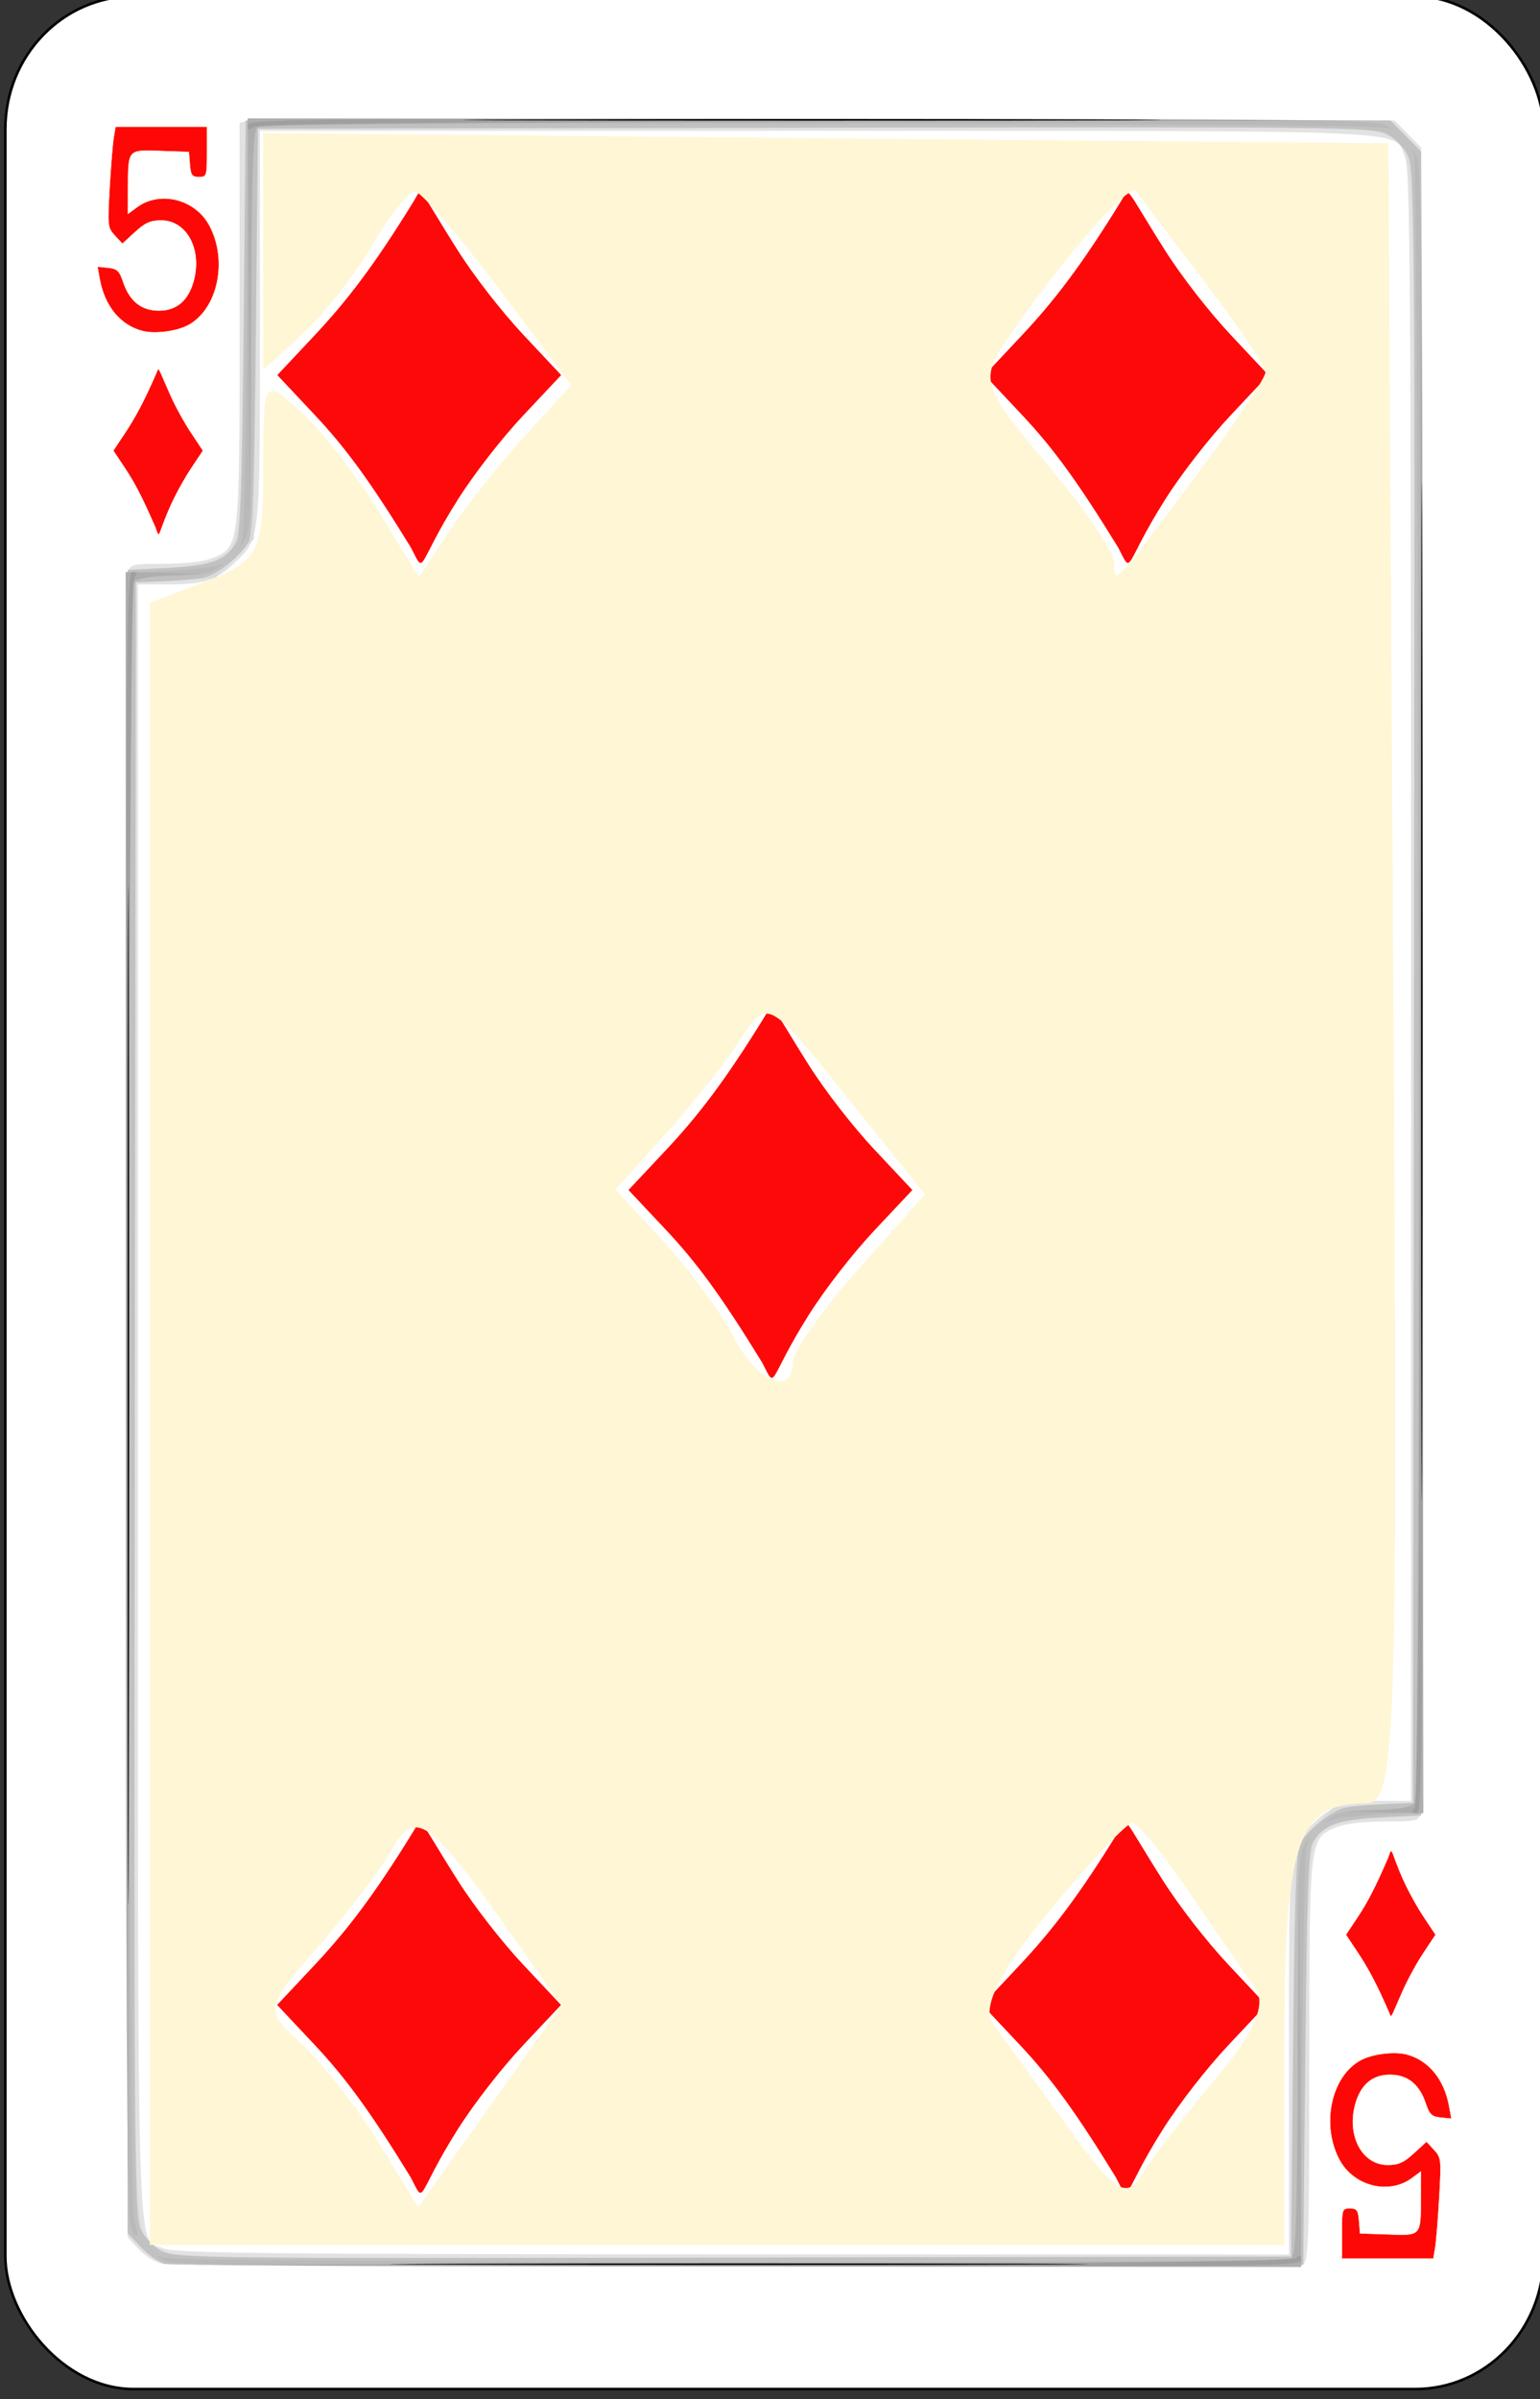 <?xml version="1.0" encoding="UTF-8" standalone="no"?>
<!-- Created with Inkscape (http://www.inkscape.org/) -->

<svg
   id="svg10047"
   height="122.99"
   width="79"
   version="1.1"
   viewBox="0 0 79 122.99"
   inkscape:version="0.91 r13725"
   sodipodi:docname="baroque.svgz"
   xmlns:inkscape="http://www.inkscape.org/namespaces/inkscape"
   xmlns:sodipodi="http://sodipodi.sourceforge.net/DTD/sodipodi-0.dtd"
   xmlns="http://www.w3.org/2000/svg"
   xmlns:svg="http://www.w3.org/2000/svg"
   xmlns:rdf="http://www.w3.org/1999/02/22-rdf-syntax-ns#"
   xmlns:cc="http://creativecommons.org/ns#"
   xmlns:dc="http://purl.org/dc/elements/1.1/">
  <rect x="0" y="0" width="79" height="122.99" fill="#333333" stroke="none"/>
  <sodipodi:namedview
     pagecolor="#ffffff"
     bordercolor="#666666"
     borderopacity="1"
     objecttolerance="10"
     gridtolerance="10"
     guidetolerance="10"
     inkscape:pageopacity="0"
     inkscape:pageshadow="2"
     inkscape:window-width="1920"
     inkscape:window-height="1016"
     id="namedview1491"
     showgrid="false"
     inkscape:zoom="1.3479675"
     inkscape:cx="513.5"
     inkscape:cy="307.5"
     inkscape:window-x="0"
     inkscape:window-y="0"
     inkscape:window-maximized="1"
     inkscape:current-layer="svg10047"
     showguides="false"
     inkscape:guide-bbox="true"
     inkscape:snap-grids="false"
     inkscape:snap-to-guides="false"
     inkscape:showpageshadow="2"
     inkscape:pagecheckerboard="0"
     inkscape:deskcolor="#d1d1d1">
    <inkscape:grid
       type="xygrid"
       id="grid11817"
       originx="-316"
       originy="-123.011"
       spacingy="1"
       spacingx="1"
       units="px"
       visible="false" />
  </sodipodi:namedview>
  <defs
     id="defs10049" />
  <g
     transform="matrix(0.208,0,0,0.211,-394.992,-169.058)"
     id="diamond_5"
     inkscape:label="#diamond_5">
    <rect
       width="379.376"
       height="581.367"
       rx="31.644"
       ry="32.298"
       x="1900.316"
       y="800.316"
       id="rect5890"
       style="fill:#ffffff;stroke:#000000;stroke-width:0.632" />
    <path
       style="fill:#fe0909"
       d="m 2000.365,934.298 c -9.865,-15.834 -15.943,-24.092 -23.765,-32.29 l -9.207,-9.649 9.22,-9.682 c 7.835,-8.228 14.626,-16.843 24.472,-32.647 2.168,-3.479 0.384,-4.194 10.86,12.1 4.037,6.28 10.801,14.847 16.191,20.507 l 9.257,9.722 -9.243,9.688 c -5.417,5.677 -12.121,14.162 -16.192,20.495 -10.491,16.317 -7.92,18.777 -11.593,11.756 z"
       id="path5894"
       inkscape:connector-curvature="0"
       sodipodi:nodetypes="csccssscscc" />
    <path
       style="fill:#fe0909"
       d="m 2174.8,934.298 c -9.865,-15.834 -15.943,-24.092 -23.765,-32.29 l -9.206,-9.649 9.219,-9.682 c 7.835,-8.229 14.626,-16.843 24.473,-32.647 2.168,-3.479 0.384,-4.194 10.859,12.1 4.037,6.28 10.802,14.847 16.192,20.507 l 9.257,9.722 -9.244,9.688 c -5.417,5.677 -12.121,14.162 -16.192,20.495 -10.491,16.317 -7.919,18.777 -11.593,11.756 z"
       id="path5896"
       inkscape:connector-curvature="0"
       sodipodi:nodetypes="csccssscscc" />
    <path
       style="fill:#fe0909"
       d="m 2086.98,1132.298 c -9.865,-15.834 -15.943,-24.092 -23.765,-32.29 l -9.207,-9.649 9.22,-9.682 c 7.835,-8.228 14.626,-16.843 24.473,-32.647 2.167,-3.479 0.384,-4.194 10.859,12.1 4.037,6.28 10.801,14.847 16.191,20.507 l 9.258,9.722 -9.244,9.688 c -5.417,5.677 -12.121,14.162 -16.192,20.495 -10.491,16.317 -7.92,18.777 -11.593,11.756 z"
       id="path5898-6"
       inkscape:connector-curvature="0"
       sodipodi:nodetypes="csccssscscc" />
    <path
       style="fill:#fe0909"
       d="m 2000.326,1330.298 c -9.866,-15.834 -15.943,-24.092 -23.766,-32.29 l -9.206,-9.649 9.22,-9.682 c 7.835,-8.228 14.626,-16.843 24.472,-32.647 2.168,-3.479 0.384,-4.194 10.859,12.1 4.038,6.28 10.802,14.847 16.192,20.507 l 9.257,9.722 -9.244,9.688 c -5.416,5.677 -12.12,14.162 -16.192,20.495 -10.49,16.317 -7.919,18.777 -11.592,11.756 z"
       id="path5900-1"
       inkscape:connector-curvature="0"
       sodipodi:nodetypes="csccssscscc" />
    <path
       style="fill:#fe0909"
       d="m 2174.238,1330.298 c -9.866,-15.834 -15.943,-24.092 -23.766,-32.29 l -9.206,-9.649 9.22,-9.682 c 7.835,-8.228 14.626,-16.843 24.472,-32.647 2.168,-3.479 0.384,-4.194 10.859,12.1 4.038,6.28 10.802,14.847 16.192,20.507 l 9.257,9.722 -9.244,9.688 c -5.416,5.677 -12.12,14.162 -16.191,20.495 -10.491,16.317 -7.92,18.777 -11.593,11.756 z"
       id="path5902-5"
       inkscape:connector-curvature="0"
       sodipodi:nodetypes="csccssscscc" />
    <path
       style="fill:#fe0909"
       d="m 1937.362,929.352 c -3.101,-7.038 -5.011,-10.704 -7.469,-14.352 l -2.894,-4.285 2.898,-4.305 c 2.462,-3.657 4.597,-7.486 7.691,-14.505 0.682,-1.552 0.121,-1.866 3.413,5.372 1.269,2.8 3.395,6.6 5.089,9.123 l 2.909,4.315 -2.905,4.304 c -1.702,2.524 -3.809,6.295 -5.089,9.114 -3.297,7.248 -2.489,8.343 -3.643,5.219 z"
       id="path5904-9"
       inkscape:connector-curvature="0"
       sodipodi:nodetypes="csccssscscc" />
    <path
       inkscape:connector-curvature="0"
       id="path5906"
       d="m 1934.196,881.646 c -5.433,-1.342 -9.357,-5.988 -10.57,-12.517 l -0.577,-3.104 2.618,0.262 c 2.244,0.225 2.777,0.727 3.722,3.51 1.562,4.597 4.504,6.902 8.81,6.902 4.376,0 7.3,-2.486 8.599,-7.309 2.056,-7.638 -1.781,-14.614 -8.037,-14.614 -2.656,0 -3.955,0.568 -6.451,2.823 l -3.125,2.824 -1.849,-1.967 c -1.781,-1.897 -1.828,-2.317 -1.295,-11.553 0.305,-5.272 0.756,-10.773 1.003,-12.224 l 0.448,-2.639 h 11.277 11.276 v 6.09 c 0,5.914 -0.06,6.09 -1.981,6.09 -1.703,0 -2.016,-0.427 -2.233,-3.045 l -0.252,-3.045 -7.001,-0.233 c -8.182,-0.273 -7.989,-0.498 -8.008,9.392 l -0.01,5.911 2.233,-1.624 c 5.646,-4.106 14.273,-2 17.785,4.342 4.736,8.551 2.122,20.572 -5.297,24.368 -2.863,1.465 -8.072,2.104 -11.084,1.36 z"
       style="fill:#fe0707;fill-opacity:1;stroke:#fffecd;stroke-width:0.081;stroke-miterlimit:4;stroke-dasharray:none;stroke-opacity:1" />
    <path
       sodipodi:nodetypes="csccssscscc"
       inkscape:connector-curvature="0"
       id="path5908"
       d="m 2241.362,1252.657 c -3.101,7.038 -5.011,10.704 -7.469,14.352 l -2.894,4.286 2.898,4.304 c 2.462,3.657 4.597,7.486 7.691,14.505 0.682,1.552 0.121,1.866 3.413,-5.372 1.269,-2.799 3.395,-6.599 5.089,-9.123 l 2.909,-4.314 -2.905,-4.305 c -1.702,-2.524 -3.809,-6.295 -5.089,-9.114 -3.297,-7.248 -2.489,-8.343 -3.643,-5.219 z"
       style="fill:#fe0909" />
    <path
       style="fill:#fe0707;fill-opacity:1;stroke:#fffecd;stroke-width:0.081;stroke-miterlimit:4;stroke-dasharray:none;stroke-opacity:1"
       d="m 2245.803,1300.363 c 5.433,1.342 9.357,5.989 10.57,12.517 l 0.577,3.104 -2.618,-0.262 c -2.244,-0.224 -2.777,-0.727 -3.722,-3.51 -1.562,-4.597 -4.504,-6.902 -8.81,-6.902 -4.376,0 -7.3,2.486 -8.599,7.309 -2.056,7.638 1.781,14.615 8.037,14.615 2.656,0 3.955,-0.569 6.451,-2.824 l 3.125,-2.824 1.849,1.968 c 1.781,1.896 1.828,2.317 1.295,11.552 -0.305,5.272 -0.756,10.773 -1.003,12.224 l -0.448,2.639 h -11.277 -11.276 v -6.09 c 0,-5.914 0.06,-6.09 1.981,-6.09 1.703,0 2.016,0.428 2.233,3.045 l 0.252,3.045 7.001,0.233 c 8.182,0.273 7.989,0.498 8.008,-9.392 l 0.01,-5.911 -2.233,1.624 c -5.646,4.107 -14.273,2 -17.785,-4.342 -4.736,-8.551 -2.122,-20.572 5.297,-24.368 2.863,-1.464 8.072,-2.104 11.084,-1.36 z"
       id="path5910-4"
       inkscape:connector-curvature="0" />
    <path
       inkscape:connector-curvature="0"
       id="path10311"
       d="m 1939.416,1351.286 c -1.789,-0.226 -4.36,-1.683 -6.019,-3.412 l -2.895,-3.018 -0.281,-201.07 c -0.154,-110.588 -0.033,-202.084 0.27,-203.324 0.517,-2.118 1.066,-2.254 9.09,-2.254 5.228,0 9.903,-0.569 12.055,-1.467 6.446,-2.69 6.452,-2.74 6.452,-57.094 v -48.606 l 2.257,-0.553 c 1.241,-0.304 65.333,-0.425 142.426,-0.27 l 140.169,0.283 3.279,3.275 3.279,3.275 0.28,201.116 c 0.154,110.614 0.033,202.131 -0.27,203.37 -0.517,2.118 -1.066,2.254 -9.09,2.254 -5.228,0 -9.903,0.569 -12.055,1.467 -6.445,2.69 -6.452,2.749 -6.452,57.006 0,43.318 -0.17,48.583 -1.587,49.126 -1.706,0.654 -275.704,0.55 -280.91,-0.106 z m 277.481,-49.914 c 0,-52.306 -0.102,-51.356 6.15,-57.266 4.561,-4.311 7.69,-5.322 16.486,-5.322 h 7.458 v -197.911 c 0,-171.492 -0.196,-198.38 -1.469,-201.422 -2.866,-6.851 6.313,-6.444 -145.458,-6.444 h -136.96 v 47.623 c 0,52.307 0.102,51.356 -6.15,57.266 -4.561,4.311 -7.69,5.322 -16.486,5.322 h -7.458 v 197.911 c 0,218.311 -0.449,203.458 6.232,206.357 2.803,1.216 23.869,1.437 140.476,1.47 l 137.179,0.039 v -47.623 z"
       style="fill:#e2e2e2" />
    <path
       inkscape:connector-curvature="0"
       id="path10313"
       d="m 1939.927,1351.298 c -1.437,-0.223 -4.146,-1.984 -6.019,-3.915 l -3.406,-3.51 V 1141.792 939.71 l 9.53,-0.539 c 5.977,-0.338 10.672,-1.151 12.595,-2.179 5.975,-3.197 5.917,-2.682 6.465,-56.896 l 0.502,-49.595 h 141.175 141.175 l 3.778,3.774 3.778,3.774 v 202.121 202.121 l -9.53,0.569 c -5.241,0.313 -10.805,1.19 -12.364,1.948 -6.191,3.014 -6.145,2.626 -6.696,57.097 l -0.501,49.595 -138.934,0.102 c -76.414,0.056 -140.11,-0.08 -141.547,-0.303 z m 277.973,-51.636 0.502,-49.833 4.774,-4.768 4.774,-4.768 9.771,-0.504 9.771,-0.505 0.271,-197.378 c 0.306,-222.668 0.95,-204.36 -7.321,-208.014 -4.15,-1.833 -8.776,-1.887 -141.065,-1.641 l -136.775,0.254 -0.502,49.833 -0.502,49.833 -4.774,4.768 -4.774,4.768 -9.771,0.505 -9.771,0.505 -0.271,197.378 c -0.305,222.252 -0.923,204.31 7.165,207.982 3.993,1.813 9.02,1.872 141.069,1.65 l 136.928,-0.231 z"
       style="fill:#dbdbdb" />
    <path
       inkscape:connector-curvature="0"
       id="path10315"
       d="m 1939.927,1351.298 c -1.437,-0.223 -4.146,-1.984 -6.019,-3.915 l -3.406,-3.51 V 1141.792 939.71 l 10.077,-0.501 c 10.685,-0.531 14.196,-1.846 16.721,-6.262 0.983,-1.719 1.408,-14.14 1.791,-52.35 l 0.502,-50.096 h 141.175 141.175 l 3.778,3.774 3.778,3.774 v 202.121 202.121 l -10.077,0.501 c -10.685,0.531 -14.196,1.846 -16.721,6.262 -0.983,1.72 -1.408,14.14 -1.791,52.35 l -0.501,50.096 -138.934,0.102 c -76.414,0.056 -140.11,-0.08 -141.547,-0.303 z m 277.973,-50.897 c 0.366,-35.814 0.83,-49.667 1.717,-51.211 2.097,-3.652 8.134,-8.281 11.553,-8.859 1.805,-0.305 6.216,-0.665 9.802,-0.801 l 6.52,-0.246 0.251,-198.38 c 0.236,-187.212 0.152,-198.577 -1.505,-201.887 -1.003,-2.004 -3.26,-4.258 -5.266,-5.26 -3.3,-1.649 -11.756,-1.739 -140.94,-1.503 l -137.429,0.251 -0.502,49.094 c -0.366,35.814 -0.83,49.667 -1.717,51.211 -2.097,3.652 -8.134,8.281 -11.553,8.859 -1.805,0.305 -6.216,0.665 -9.802,0.801 l -6.52,0.246 -0.251,198.38 c -0.236,187.212 -0.152,198.577 1.505,201.887 1.003,2.004 3.26,4.258 5.266,5.26 3.3,1.649 11.756,1.739 140.94,1.503 l 137.429,-0.251 z"
       style="fill:#c1c1c1" />
    <path
       inkscape:connector-curvature="0"
       id="path10317"
       d="m 1939.53,1350.441 c -2.3,-1.122 -2.418,-1.293 -0.502,-0.723 4.383,1.304 276.937,1.466 278.505,0.166 1.121,-0.93 1.376,-9.864 1.405,-49.355 0.031,-41.44 0.251,-48.572 1.568,-50.725 l 1.532,-2.505 -0.781,2.505 c -0.43,1.378 -0.922,24.935 -1.093,52.35 l -0.312,49.845 -138.656,-0.045 c -119.711,-0.039 -139.067,-0.246 -141.666,-1.514 z m -8.411,-8.559 c -0.809,-2.318 -1.119,-58.411 -1.119,-202.345 V 940.399 l 9.78,-0.459 c 5.379,-0.252 10.909,-0.774 12.288,-1.159 l 2.508,-0.7 -2.508,1.53 c -1.685,1.028 -5.159,1.542 -10.583,1.566 -4.898,0.022 -8.549,0.509 -9.279,1.238 -1.673,1.671 -1.757,393.675 -0.085,398.465 0.616,1.764 0.893,3.432 0.618,3.707 -0.276,0.276 -1.005,-0.942 -1.621,-2.705 z m 296.812,-99.494 c 1.69,-1.031 5.166,-1.542 10.661,-1.566 5.618,-0.024 8.505,-0.46 9.286,-1.399 1.302,-1.567 1.145,-396.049 -0.159,-400.406 -0.572,-1.908 -0.4,-1.789 0.72,0.501 1.276,2.609 1.476,29.345 1.516,202.544 l 0.045,199.538 -9.781,0.459 c -5.379,0.253 -10.909,0.774 -12.288,1.159 l -2.508,0.7 2.508,-1.53 z M 1958.743,932.196 c 0.43,-1.378 0.922,-24.935 1.093,-52.35 l 0.312,-49.845 138.656,0.045 c 119.711,0.039 139.067,0.246 141.666,1.514 2.3,1.122 2.418,1.293 0.502,0.723 -4.383,-1.304 -276.937,-1.466 -278.505,-0.166 -1.121,0.93 -1.376,9.864 -1.405,49.355 -0.03,41.44 -0.251,48.572 -1.568,50.725 l -1.532,2.505 0.781,-2.505 z"
       style="fill:#b9b9b9" />
    <path
       inkscape:connector-curvature="0"
       id="path10319"
       d="m 2078.867,1351.249 c 98.873,-0.185 137.707,-0.569 138.674,-1.371 1.08,-0.895 1.396,-10.45 1.613,-48.84 l 0.27,-47.727 0.241,49.344 0.241,49.344 -139.185,-0.247 -139.185,-0.247 z m -148.619,-210.904 -0.248,-200.133 9.279,0.202 9.279,0.202 -7.685,0.34 c -4.733,0.209 -8.104,0.844 -8.775,1.651 -0.774,0.932 -1.164,58.716 -1.346,199.592 l -0.256,198.28 z m 308.879,100.701 c 4.733,-0.209 8.104,-0.844 8.775,-1.651 0.774,-0.932 1.164,-58.716 1.346,-199.592 l 0.256,-198.28 0.248,200.133 0.248,200.133 -9.279,-0.202 -9.279,-0.202 z m -278.792,-361.701 -0.241,-49.345 139.185,0.247 139.185,0.247 -137.331,0.258 c -98.873,0.185 -137.707,0.569 -138.674,1.371 -1.08,0.895 -1.396,10.45 -1.613,48.84 l -0.27,47.727 z"
       style="fill:#aeaeae" />
    <path
       inkscape:connector-curvature="0"
       id="path10321-9"
       d="m 2079.369,1351.249 c 99.835,-0.187 138.205,-0.567 139.185,-1.379 1.04,-0.862 1.352,-0.746 1.352,0.504 0,1.493 -11.364,1.605 -139.185,1.379 l -139.185,-0.247 z m -149.12,-210.904 c -0.228,-184.043 -0.117,-200.133 1.379,-200.133 1.252,0 1.369,0.312 0.504,1.352 -0.819,0.986 -1.193,55.229 -1.379,200.133 l -0.256,198.781 z m 317.62,100.092 c 0.819,-0.986 1.193,-55.228 1.379,-200.133 l 0.256,-198.781 0.248,200.133 c 0.228,184.043 0.117,200.133 -1.379,200.133 -1.252,0 -1.369,-0.312 -0.504,-1.352 z M 1960.094,831.626 c 0,-1.493 11.364,-1.605 139.185,-1.379 l 139.185,0.247 -137.833,0.258 c -99.835,0.187 -138.205,0.567 -139.185,1.379 -1.04,0.862 -1.352,0.745 -1.352,-0.505 z"
       style="fill:#9f9f9f" />
    <path
       inkscape:connector-curvature="0"
       id="path10323-0"
       d="m 2011.583,1351.249 c 38.526,-0.145 101.272,-0.145 139.436,0 38.164,0.145 6.643,0.264 -70.047,0.264 -76.69,0 -107.915,-0.119 -69.389,-0.264 z m -81.091,-211.155 c 0,-110.211 0.117,-155.149 0.261,-99.862 0.143,55.287 0.143,145.46 0,200.384 -0.143,54.924 -0.261,9.689 -0.261,-100.522 z m 318.997,-98.188 c 0,-110.211 0.117,-155.149 0.261,-99.862 0.143,55.287 0.143,145.46 0,200.384 -0.143,54.924 -0.261,9.689 -0.261,-100.522 z M 2029.64,830.251 c 38.526,-0.145 101.272,-0.145 139.436,5e-5 38.164,0.145 6.643,0.264 -70.047,0.264 -76.69,-2e-5 -107.915,-0.119 -69.389,-0.264 z"
       style="fill:#000000" />
    <path
       transform="translate(0,-1.2207032e-4)"
       inkscape:connector-curvature="0"
       id="path10944-9"
       d="M 1935.949,1147.179 V 947.676 l 13.99,-5.281 c 12.835,-4.845 13.99,-7.106 13.99,-27.394 0,-21.935 0.076,-22.044 9.477,-13.536 5.213,4.717 13.851,15.653 19.196,24.302 l 9.719,15.726 7.168,-10.755 c 3.942,-5.915 12.392,-16.429 18.777,-23.364 l 11.609,-12.609 -17.946,-23.532 c -9.87,-12.943 -19.161,-23.532 -20.646,-23.532 -1.485,0 -6.142,5.827 -10.349,12.95 -4.207,7.122 -12.005,16.891 -17.327,21.708 l -9.678,8.758 v -28.772 -28.772 l 138.736,1.235 138.736,1.235 1.215,201.692 c 1.157,191.998 0.81,201.691 -7.228,201.691 -16.438,0 -19.636,9.646 -19.636,59.225 v 48.033 H 2075.851 1935.949 Z m 87.003,121.025 c -18.005,-25.072 -21.789,-27.49 -27.382,-17.496 -2.441,4.362 -10.521,14.858 -17.955,23.325 -13.485,15.359 -13.495,15.415 -4.124,23.896 5.166,4.675 13.722,15.505 19.013,24.066 l 9.62,15.565 17.675,-24.567 17.675,-24.567 z m 176.179,37.683 c 9.404,-11.017 12.324,-17.872 9.327,-21.893 -2.4,-3.22 -9.61,-13.49 -16.023,-22.823 -6.412,-9.333 -12.788,-16.995 -14.168,-17.026 -1.381,-0.032 -10.637,9.665 -20.57,21.548 -12.158,14.545 -16.672,23.442 -13.812,27.225 2.337,3.091 10.544,14.256 18.238,24.812 11.864,16.277 14.699,18.054 18.654,11.694 2.565,-4.124 10.824,-14.716 18.354,-23.538 z m -104.627,-173.707 c 0,-2.558 7.34,-12.774 16.31,-22.703 l 16.31,-18.053 -19.414,-23.866 c -19.36,-23.799 -19.433,-23.837 -26.352,-13.438 -3.816,5.735 -12.255,16.199 -18.754,23.252 l -11.816,12.824 11.961,12.824 c 6.579,7.053 14.39,17.546 17.358,23.317 5.492,10.676 14.396,14.29 14.396,5.843 z m 99.747,-215.736 c 9.261,-12.205 16.838,-23.346 16.838,-24.756 0,-1.411 -6.798,-11.36 -15.108,-22.111 -8.309,-10.75 -15.842,-20.595 -16.74,-21.878 -1.655,-2.364 -18.861,17.073 -31.891,36.027 -6.714,9.766 -6.144,11.535 9.649,29.986 9.231,10.784 16.783,21.678 16.783,24.209 0,5.594 -0.347,5.958 20.469,-21.476 z"
       style="fill:#fff6d5;fill-opacity:1;stroke:none;stroke-width:0.105;stroke-miterlimit:4;stroke-dasharray:none;stroke-opacity:1" />
  </g>
</svg>
